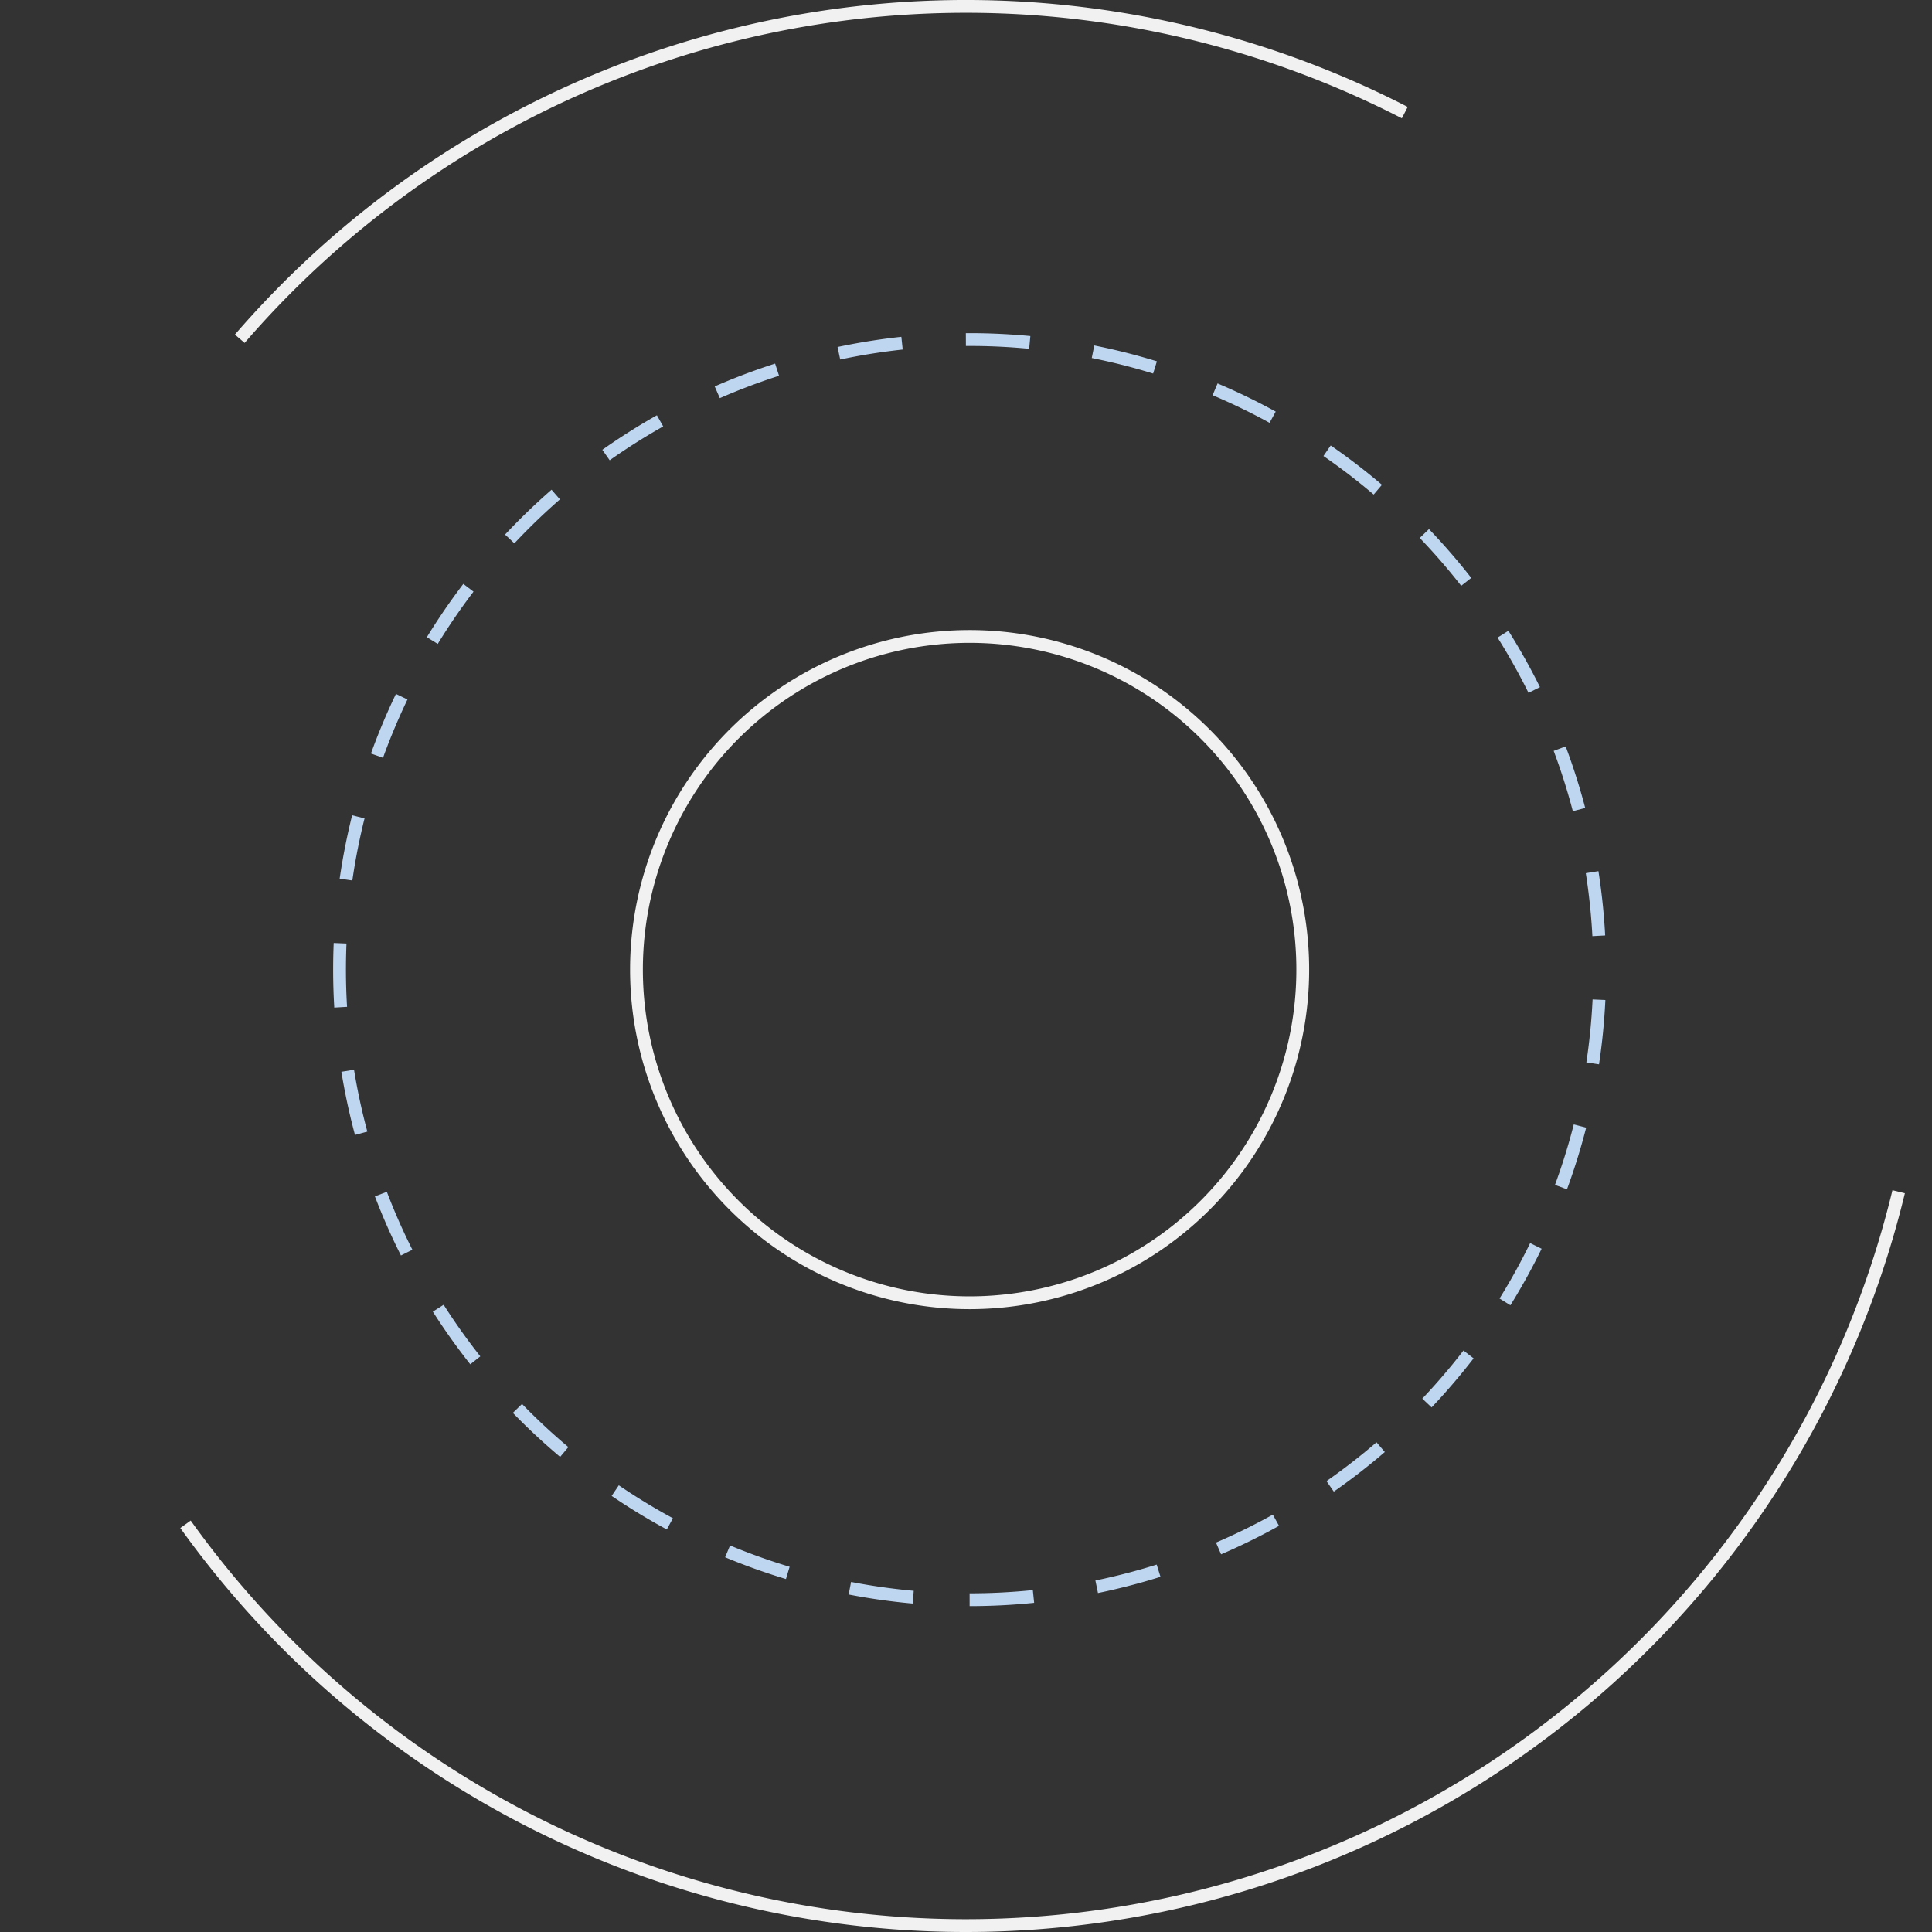 <svg xmlns="http://www.w3.org/2000/svg" width="151" height="151" viewBox="0 0 151 151"><rect x="0" y="0" width="151" height="151" fill="#333333" stroke="none"/><defs><style>.a,.b,.c{fill:none;}.a,.c{stroke:#f1f1f1;}.b{stroke:#bfd6f1;stroke-dasharray:5 5;}.c{stroke-dasharray:100 100;}</style></defs><g transform="translate(-0.5 -0.5)"><path class="a" d="M201.038,227.075A26.038,26.038,0,1,0,175,201.038,26.038,26.038,0,0,0,201.038,227.075Z" transform="translate(-124.755 -124.755)"/><path class="b" d="M142.245,191.491A49.245,49.245,0,1,0,93,142.245,49.244,49.244,0,0,0,142.245,191.491Z" transform="translate(-65.962 -65.962)"/><path class="c" d="M76,151A75,75,0,1,0,1,76,75,75,0,0,0,76,151Z"/></g></svg>